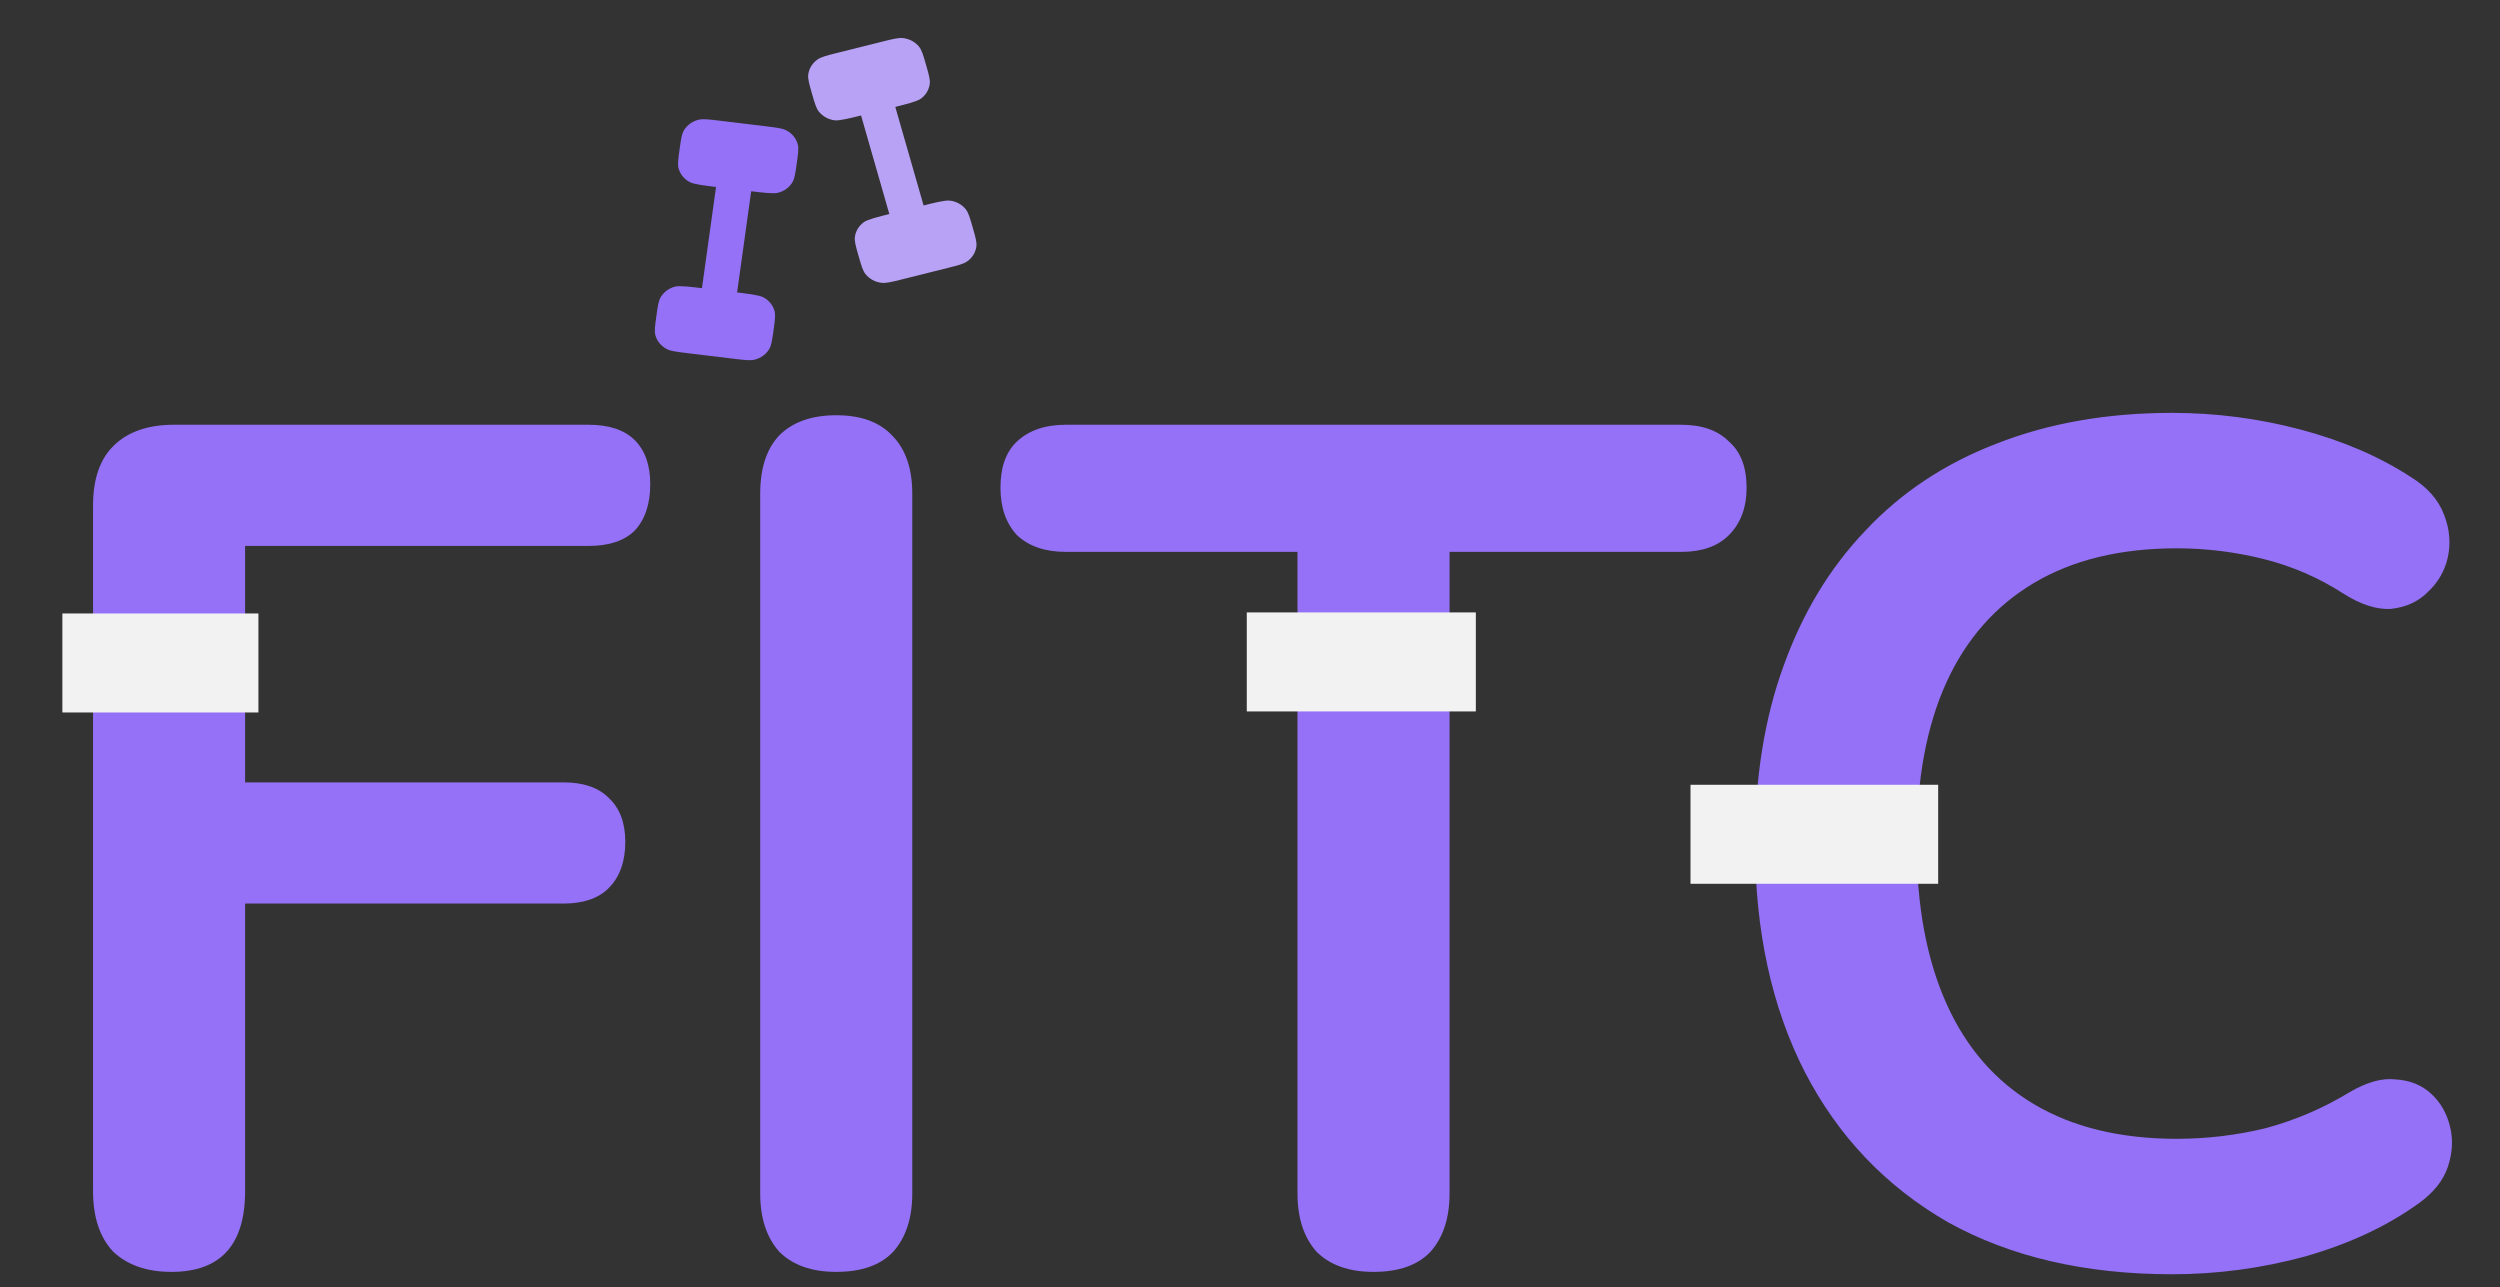 <svg width="101" height="52" viewBox="0 0 101 52" fill="none" xmlns="http://www.w3.org/2000/svg">
<rect x="0" y="0" width="101" height="52" fill="#333333" stroke="none"/>
<path d="M6.926 51.384C5.934 51.384 5.151 51.112 4.574 50.568C4.03 49.992 3.759 49.176 3.759 48.12V20.424C3.759 19.368 4.03 18.568 4.574 18.024C5.151 17.448 5.966 17.16 7.022 17.16H23.774C24.607 17.16 25.23 17.368 25.646 17.784C26.062 18.2 26.27 18.792 26.27 19.56C26.27 20.36 26.062 20.984 25.646 21.432C25.23 21.848 24.607 22.056 23.774 22.056H9.902V31.608H22.767C23.567 31.608 24.174 31.816 24.59 32.232C25.038 32.648 25.262 33.24 25.262 34.008C25.262 34.808 25.038 35.432 24.59 35.88C24.174 36.296 23.567 36.504 22.767 36.504H9.902V48.12C9.902 50.296 8.911 51.384 6.926 51.384ZM33.784 51.384C32.792 51.384 32.024 51.112 31.48 50.568C30.968 49.992 30.712 49.208 30.712 48.216V19.944C30.712 18.92 30.968 18.136 31.48 17.592C32.024 17.048 32.792 16.776 33.784 16.776C34.776 16.776 35.528 17.048 36.04 17.592C36.584 18.136 36.856 18.92 36.856 19.944V48.216C36.856 49.208 36.6 49.992 36.088 50.568C35.576 51.112 34.808 51.384 33.784 51.384ZM55.49 51.384C54.498 51.384 53.73 51.112 53.187 50.568C52.675 49.992 52.419 49.208 52.419 48.216V22.296H43.059C42.227 22.296 41.571 22.072 41.09 21.624C40.642 21.144 40.419 20.504 40.419 19.704C40.419 18.872 40.642 18.248 41.09 17.832C41.571 17.384 42.227 17.16 43.059 17.16H67.922C68.754 17.16 69.394 17.384 69.843 17.832C70.323 18.248 70.562 18.872 70.562 19.704C70.562 20.504 70.323 21.144 69.843 21.624C69.394 22.072 68.754 22.296 67.922 22.296H58.562V48.216C58.562 49.208 58.306 49.992 57.794 50.568C57.282 51.112 56.514 51.384 55.49 51.384ZM87.752 51.48C84.233 51.48 81.209 50.776 78.68 49.368C76.184 47.928 74.264 45.912 72.921 43.32C71.576 40.696 70.904 37.608 70.904 34.056C70.904 31.4 71.288 29.016 72.056 26.904C72.825 24.76 73.928 22.936 75.368 21.432C76.808 19.896 78.569 18.728 80.648 17.928C82.76 17.096 85.129 16.68 87.752 16.68C89.513 16.68 91.24 16.904 92.936 17.352C94.632 17.8 96.121 18.44 97.4 19.272C98.073 19.688 98.52 20.2 98.745 20.808C98.969 21.384 99.016 21.96 98.888 22.536C98.76 23.08 98.489 23.544 98.073 23.928C97.689 24.312 97.192 24.536 96.585 24.6C96.008 24.632 95.368 24.424 94.665 23.976C93.672 23.336 92.6 22.872 91.448 22.584C90.296 22.296 89.129 22.152 87.945 22.152C85.672 22.152 83.752 22.616 82.184 23.544C80.617 24.472 79.433 25.816 78.632 27.576C77.832 29.336 77.433 31.496 77.433 34.056C77.433 36.584 77.832 38.744 78.632 40.536C79.433 42.328 80.617 43.688 82.184 44.616C83.752 45.544 85.672 46.008 87.945 46.008C89.16 46.008 90.361 45.864 91.544 45.576C92.728 45.256 93.849 44.776 94.904 44.136C95.609 43.72 96.233 43.544 96.776 43.608C97.353 43.64 97.832 43.832 98.216 44.184C98.6 44.536 98.856 44.984 98.984 45.528C99.112 46.04 99.081 46.584 98.888 47.16C98.697 47.704 98.312 48.184 97.737 48.6C96.457 49.528 94.921 50.248 93.129 50.76C91.368 51.24 89.576 51.48 87.752 51.48Z" fill="#9471F6"/>
<path d="M2.52 26.784H10.44" stroke="#F2F2F2" stroke-width="4"/>
<path d="M50.37 26.742H59.624" stroke="#F2F2F2" stroke-width="4"/>
<path d="M68.296 33.705H78.302" stroke="#F2F2F2" stroke-width="4"/>
<path d="M30.953 5.103L29.06 4.874C28.619 4.821 28.399 4.794 28.215 4.84C27.976 4.898 27.768 5.047 27.636 5.256C27.541 5.409 27.513 5.616 27.456 6.027C27.398 6.439 27.369 6.645 27.419 6.817C27.485 7.045 27.646 7.239 27.865 7.357C28.029 7.445 28.487 7.501 28.928 7.554L28.359 11.642C27.918 11.589 27.461 11.533 27.277 11.579C27.038 11.637 26.83 11.787 26.699 11.995C26.604 12.149 26.575 12.355 26.518 12.767C26.461 13.179 26.431 13.385 26.481 13.555C26.547 13.784 26.708 13.978 26.927 14.096C27.092 14.185 27.312 14.211 27.754 14.265L29.647 14.494C30.087 14.547 30.309 14.574 30.492 14.529C30.736 14.467 30.945 14.317 31.071 14.112C31.165 13.959 31.194 13.752 31.251 13.341C31.309 12.929 31.337 12.723 31.288 12.552C31.221 12.324 31.061 12.129 30.842 12.012C30.677 11.923 30.22 11.867 29.779 11.814L30.348 7.727C30.789 7.78 31.246 7.835 31.429 7.789C31.674 7.728 31.883 7.578 32.009 7.373C32.103 7.219 32.132 7.013 32.189 6.601C32.247 6.19 32.275 5.984 32.225 5.813C32.159 5.585 31.999 5.39 31.78 5.273C31.615 5.184 31.395 5.157 30.953 5.103Z" fill="#9471F6"/>
<path d="M38.283 10.826L36.44 11.287C36.011 11.394 35.795 11.448 35.607 11.425C35.356 11.394 35.129 11.271 34.974 11.083C34.859 10.943 34.801 10.743 34.686 10.341C34.571 9.94 34.513 9.739 34.539 9.564C34.572 9.329 34.703 9.117 34.904 8.973C35.055 8.865 35.5 8.753 35.929 8.647L34.787 4.665C34.357 4.772 33.911 4.883 33.723 4.861C33.476 4.832 33.25 4.71 33.09 4.519C32.975 4.379 32.917 4.178 32.802 3.777C32.687 3.376 32.629 3.175 32.655 2.999C32.688 2.765 32.819 2.553 33.02 2.409C33.171 2.301 33.385 2.247 33.815 2.139L35.659 1.678C36.089 1.571 36.303 1.517 36.492 1.54C36.743 1.571 36.971 1.693 37.125 1.881C37.24 2.021 37.298 2.223 37.413 2.623C37.528 3.025 37.586 3.225 37.561 3.401C37.543 3.519 37.502 3.633 37.439 3.734C37.376 3.836 37.293 3.923 37.195 3.992C37.045 4.1 36.599 4.211 36.17 4.319L37.313 8.3C37.742 8.193 38.187 8.081 38.376 8.105C38.627 8.135 38.855 8.258 39.009 8.445C39.124 8.586 39.182 8.787 39.297 9.188C39.412 9.589 39.47 9.789 39.445 9.965C39.427 10.083 39.386 10.197 39.323 10.298C39.26 10.4 39.177 10.488 39.079 10.556C38.929 10.664 38.714 10.718 38.285 10.825L38.283 10.826Z" fill="#B8A2F6"/>
</svg>
